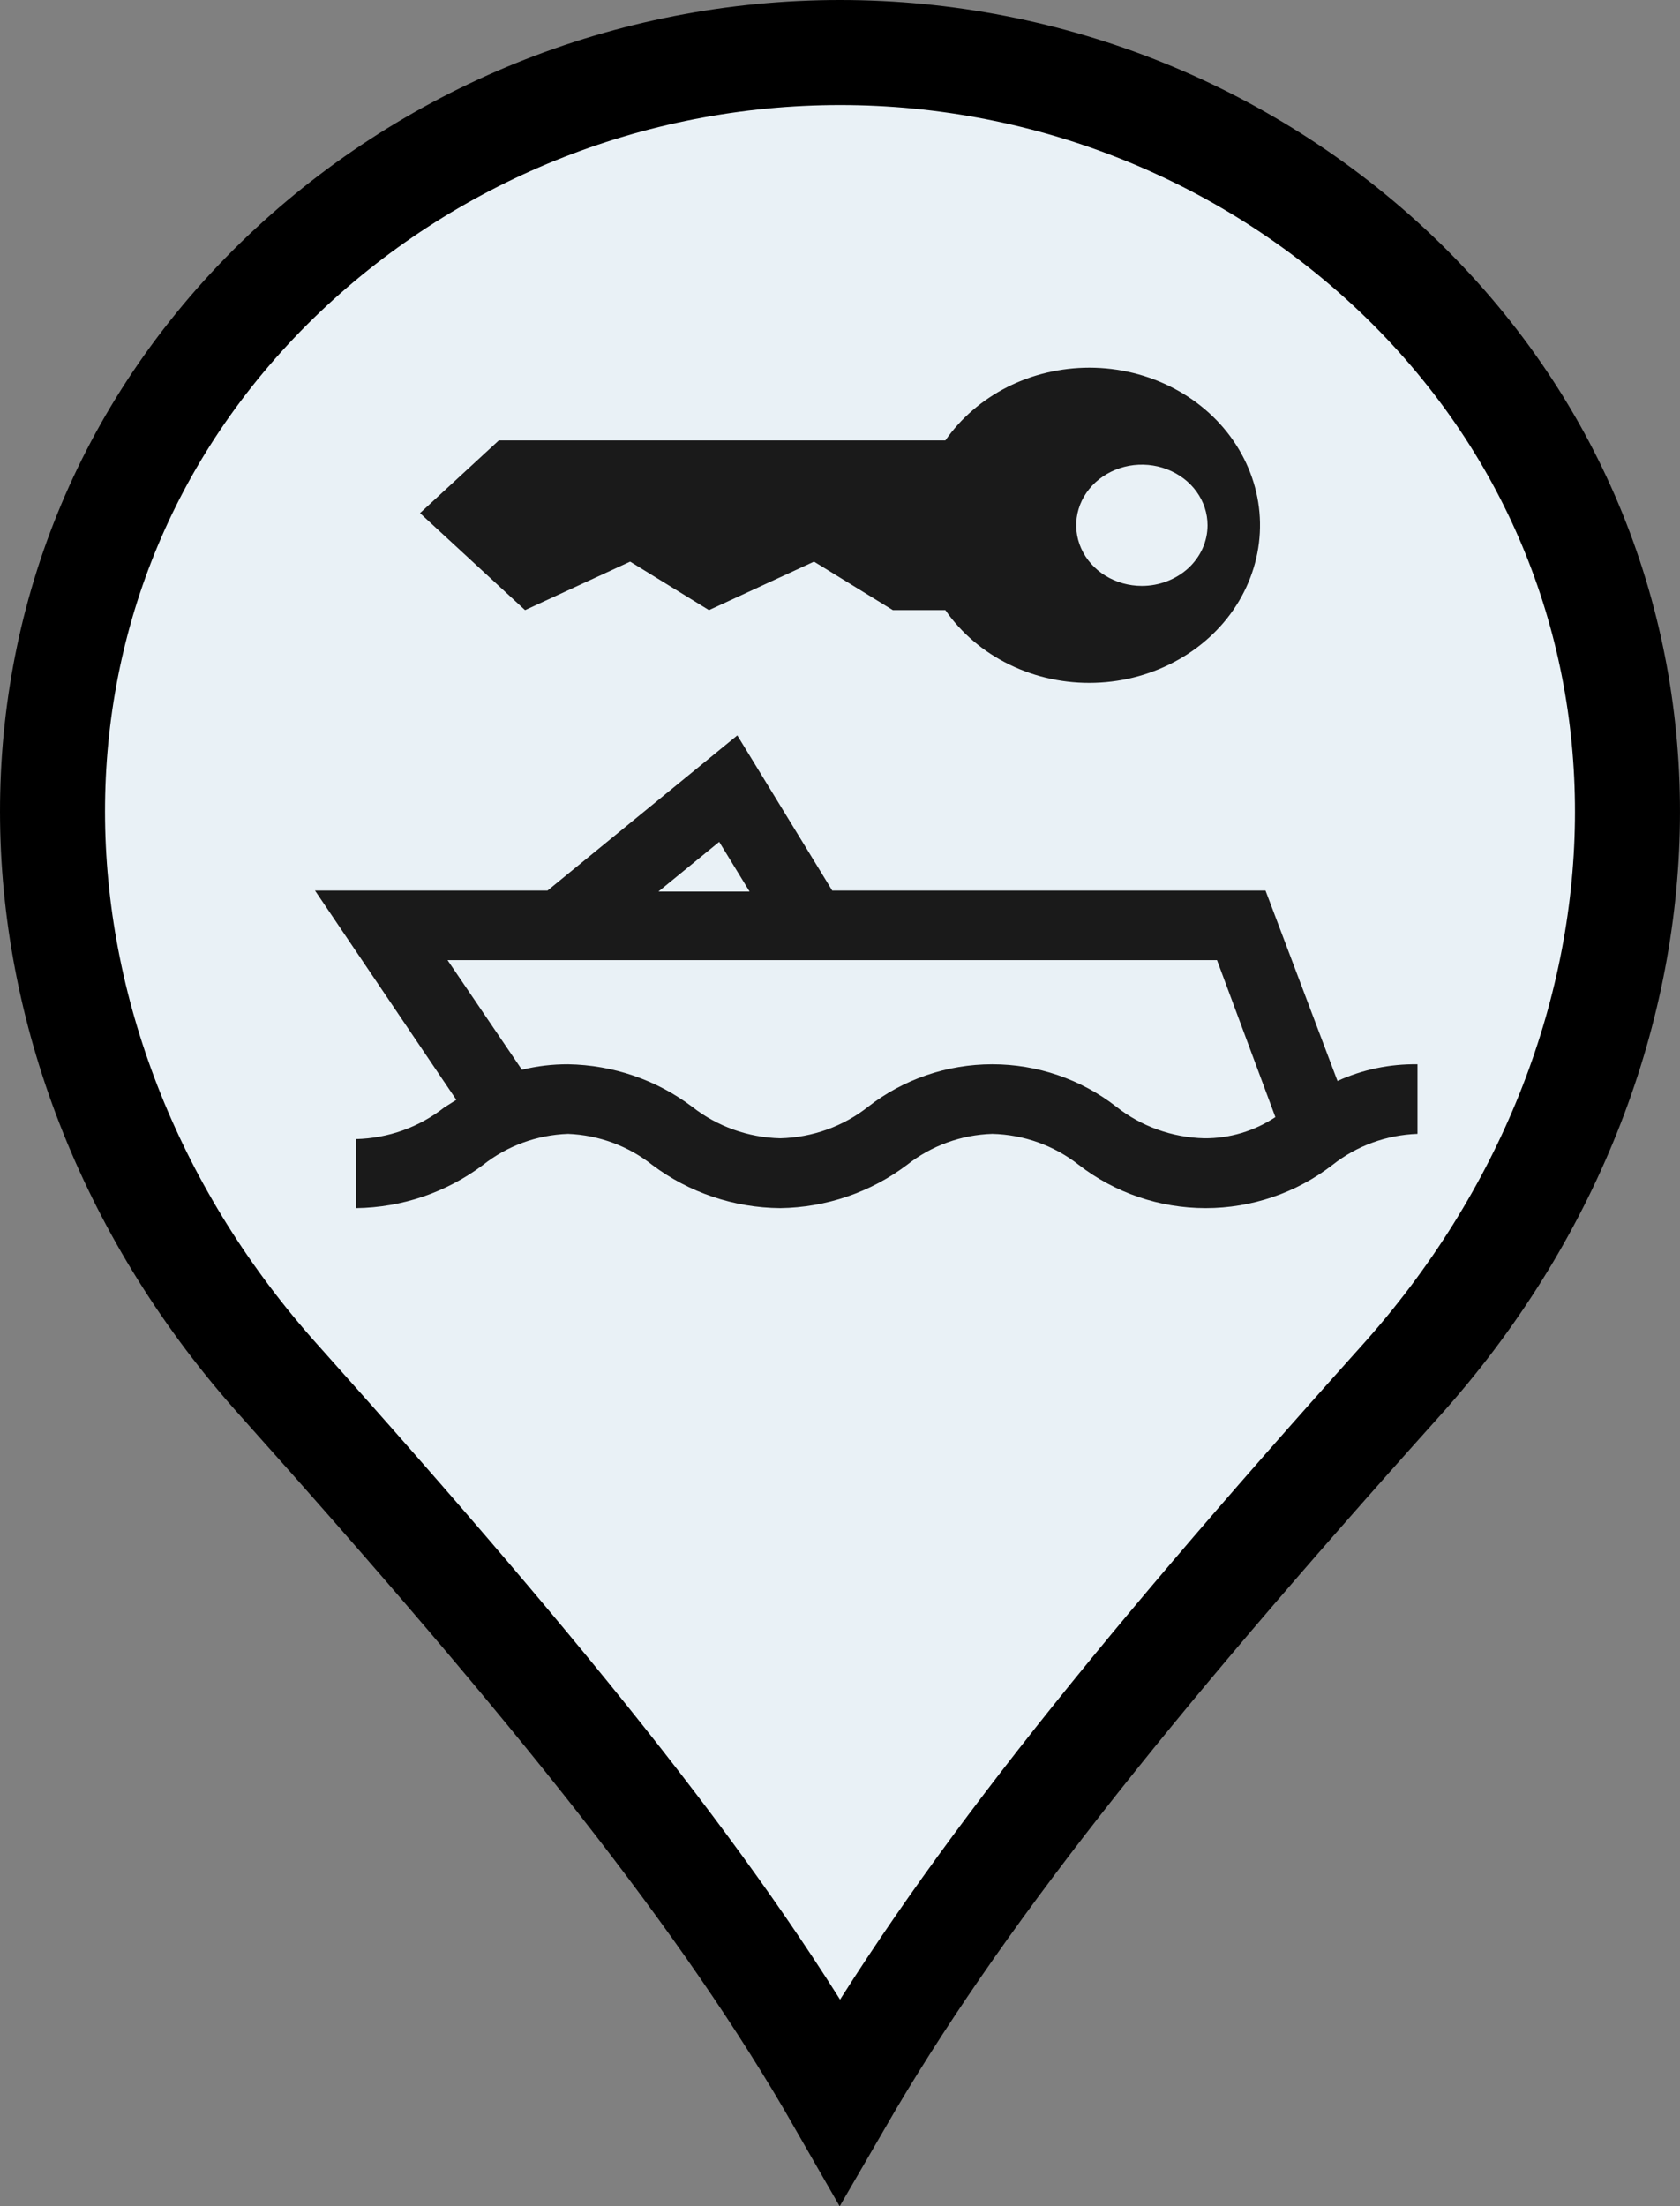<?xml version="1.0" encoding="UTF-8"?>
<svg width="32px" height="42px" viewBox="0 0 32 42" version="1.1" xmlns="http://www.w3.org/2000/svg" xmlns:xlink="http://www.w3.org/1999/xlink">
    <rect x="0" y="0" width="32" height="42" fill="#808080" stroke="none"/>
    <!-- Generator: Sketch 60.1 (88133) - https://sketch.com -->
    <title>pin-locked-pier</title>
    <desc>Created with Sketch.</desc>
    <g id="Symbols" stroke="none" stroke-width="1" fill="none" fill-rule="evenodd">
        <g id="category-locked-pier" transform="translate(1, 1)" fill-rule="nonzero">
            <g id="pin-locked-pier">
                <path d="M4.326,25.291 L4.324,25.289 C-1.264,19.072 -1.6,10.071 4.278,4.339 C7.136,1.559 10.988,0 15.002,0 C19.016,0 22.868,1.559 25.724,4.339 C31.594,10.071 31.268,19.073 25.679,25.289 L25.679,25.289 C20.39,31.181 17.206,35.189 14.998,39 C12.798,35.164 9.596,31.181 4.326,25.291 Z" id="Path" stroke="#000000" stroke-width="2" fill="#E9F1F6"></path>
                <path d="M24.476,19.579 L23.105,15.954 L14.852,15.954 L13.044,13 L9.429,15.954 L5,15.954 L7.692,19.938 L7.463,20.082 C6.986,20.459 6.395,20.67 5.782,20.685 L5.782,22 C6.657,21.989 7.505,21.7 8.2,21.178 C8.66,20.814 9.228,20.606 9.82,20.586 C10.406,20.609 10.968,20.817 11.424,21.178 C12.124,21.704 12.981,21.993 13.862,22 C14.736,21.988 15.582,21.699 16.274,21.178 C16.737,20.813 17.306,20.604 17.9,20.586 C18.501,20.6 19.081,20.809 19.55,21.178 C20.238,21.71 21.089,22 21.966,22 C22.841,22 23.692,21.71 24.38,21.178 C24.84,20.814 25.409,20.606 26,20.586 L26,19.261 C25.474,19.253 24.953,19.361 24.476,19.579 Z M12.699,15.027 L13.278,15.973 L11.541,15.973 L12.699,15.027 Z M21.937,20.67 C21.326,20.655 20.737,20.444 20.261,20.068 C19.59,19.545 18.757,19.261 17.9,19.261 C17.042,19.261 16.209,19.545 15.538,20.068 C15.063,20.444 14.474,20.655 13.862,20.67 C13.25,20.656 12.659,20.444 12.181,20.068 C11.503,19.557 10.675,19.275 9.82,19.261 C9.523,19.26 9.228,19.295 8.941,19.365 L7.524,17.278 L22.181,17.278 L23.293,20.267 C22.893,20.533 22.421,20.674 21.937,20.67 Z" id="Shape" fill="#1A1A1A"></path>
                <path d="M19.749,6 C19.203,6.001 18.665,6.127 18.187,6.369 C17.708,6.612 17.302,6.961 17.007,7.385 L8.501,7.385 L7,8.769 L9.001,10.615 L11.003,9.692 L12.504,10.615 L14.505,9.692 L16.007,10.615 L17.007,10.615 C17.311,11.054 17.734,11.413 18.234,11.655 C18.733,11.898 19.293,12.016 19.857,11.998 C20.422,11.981 20.971,11.828 21.452,11.555 C21.933,11.282 22.329,10.899 22.6,10.442 C22.871,9.985 23.009,9.471 23,8.95 C22.991,8.43 22.834,7.92 22.546,7.471 C22.259,7.024 21.85,6.652 21.359,6.394 C20.869,6.136 20.314,6 19.749,6 Z M20.75,10.154 C20.503,10.154 20.261,10.087 20.054,9.959 C19.849,9.833 19.689,9.653 19.594,9.441 C19.5,9.231 19.475,8.999 19.523,8.775 C19.571,8.551 19.69,8.346 19.865,8.184 C20.04,8.023 20.264,7.913 20.506,7.868 C20.749,7.824 21,7.847 21.228,7.934 C21.457,8.022 21.653,8.169 21.79,8.359 C21.928,8.549 22.001,8.772 22.001,9 C22.001,9.307 21.869,9.599 21.635,9.816 C21.399,10.032 21.081,10.154 20.75,10.154 Z" id="Shape" fill="#1A1A1A"></path>
            </g>
        </g>
    </g>
</svg>